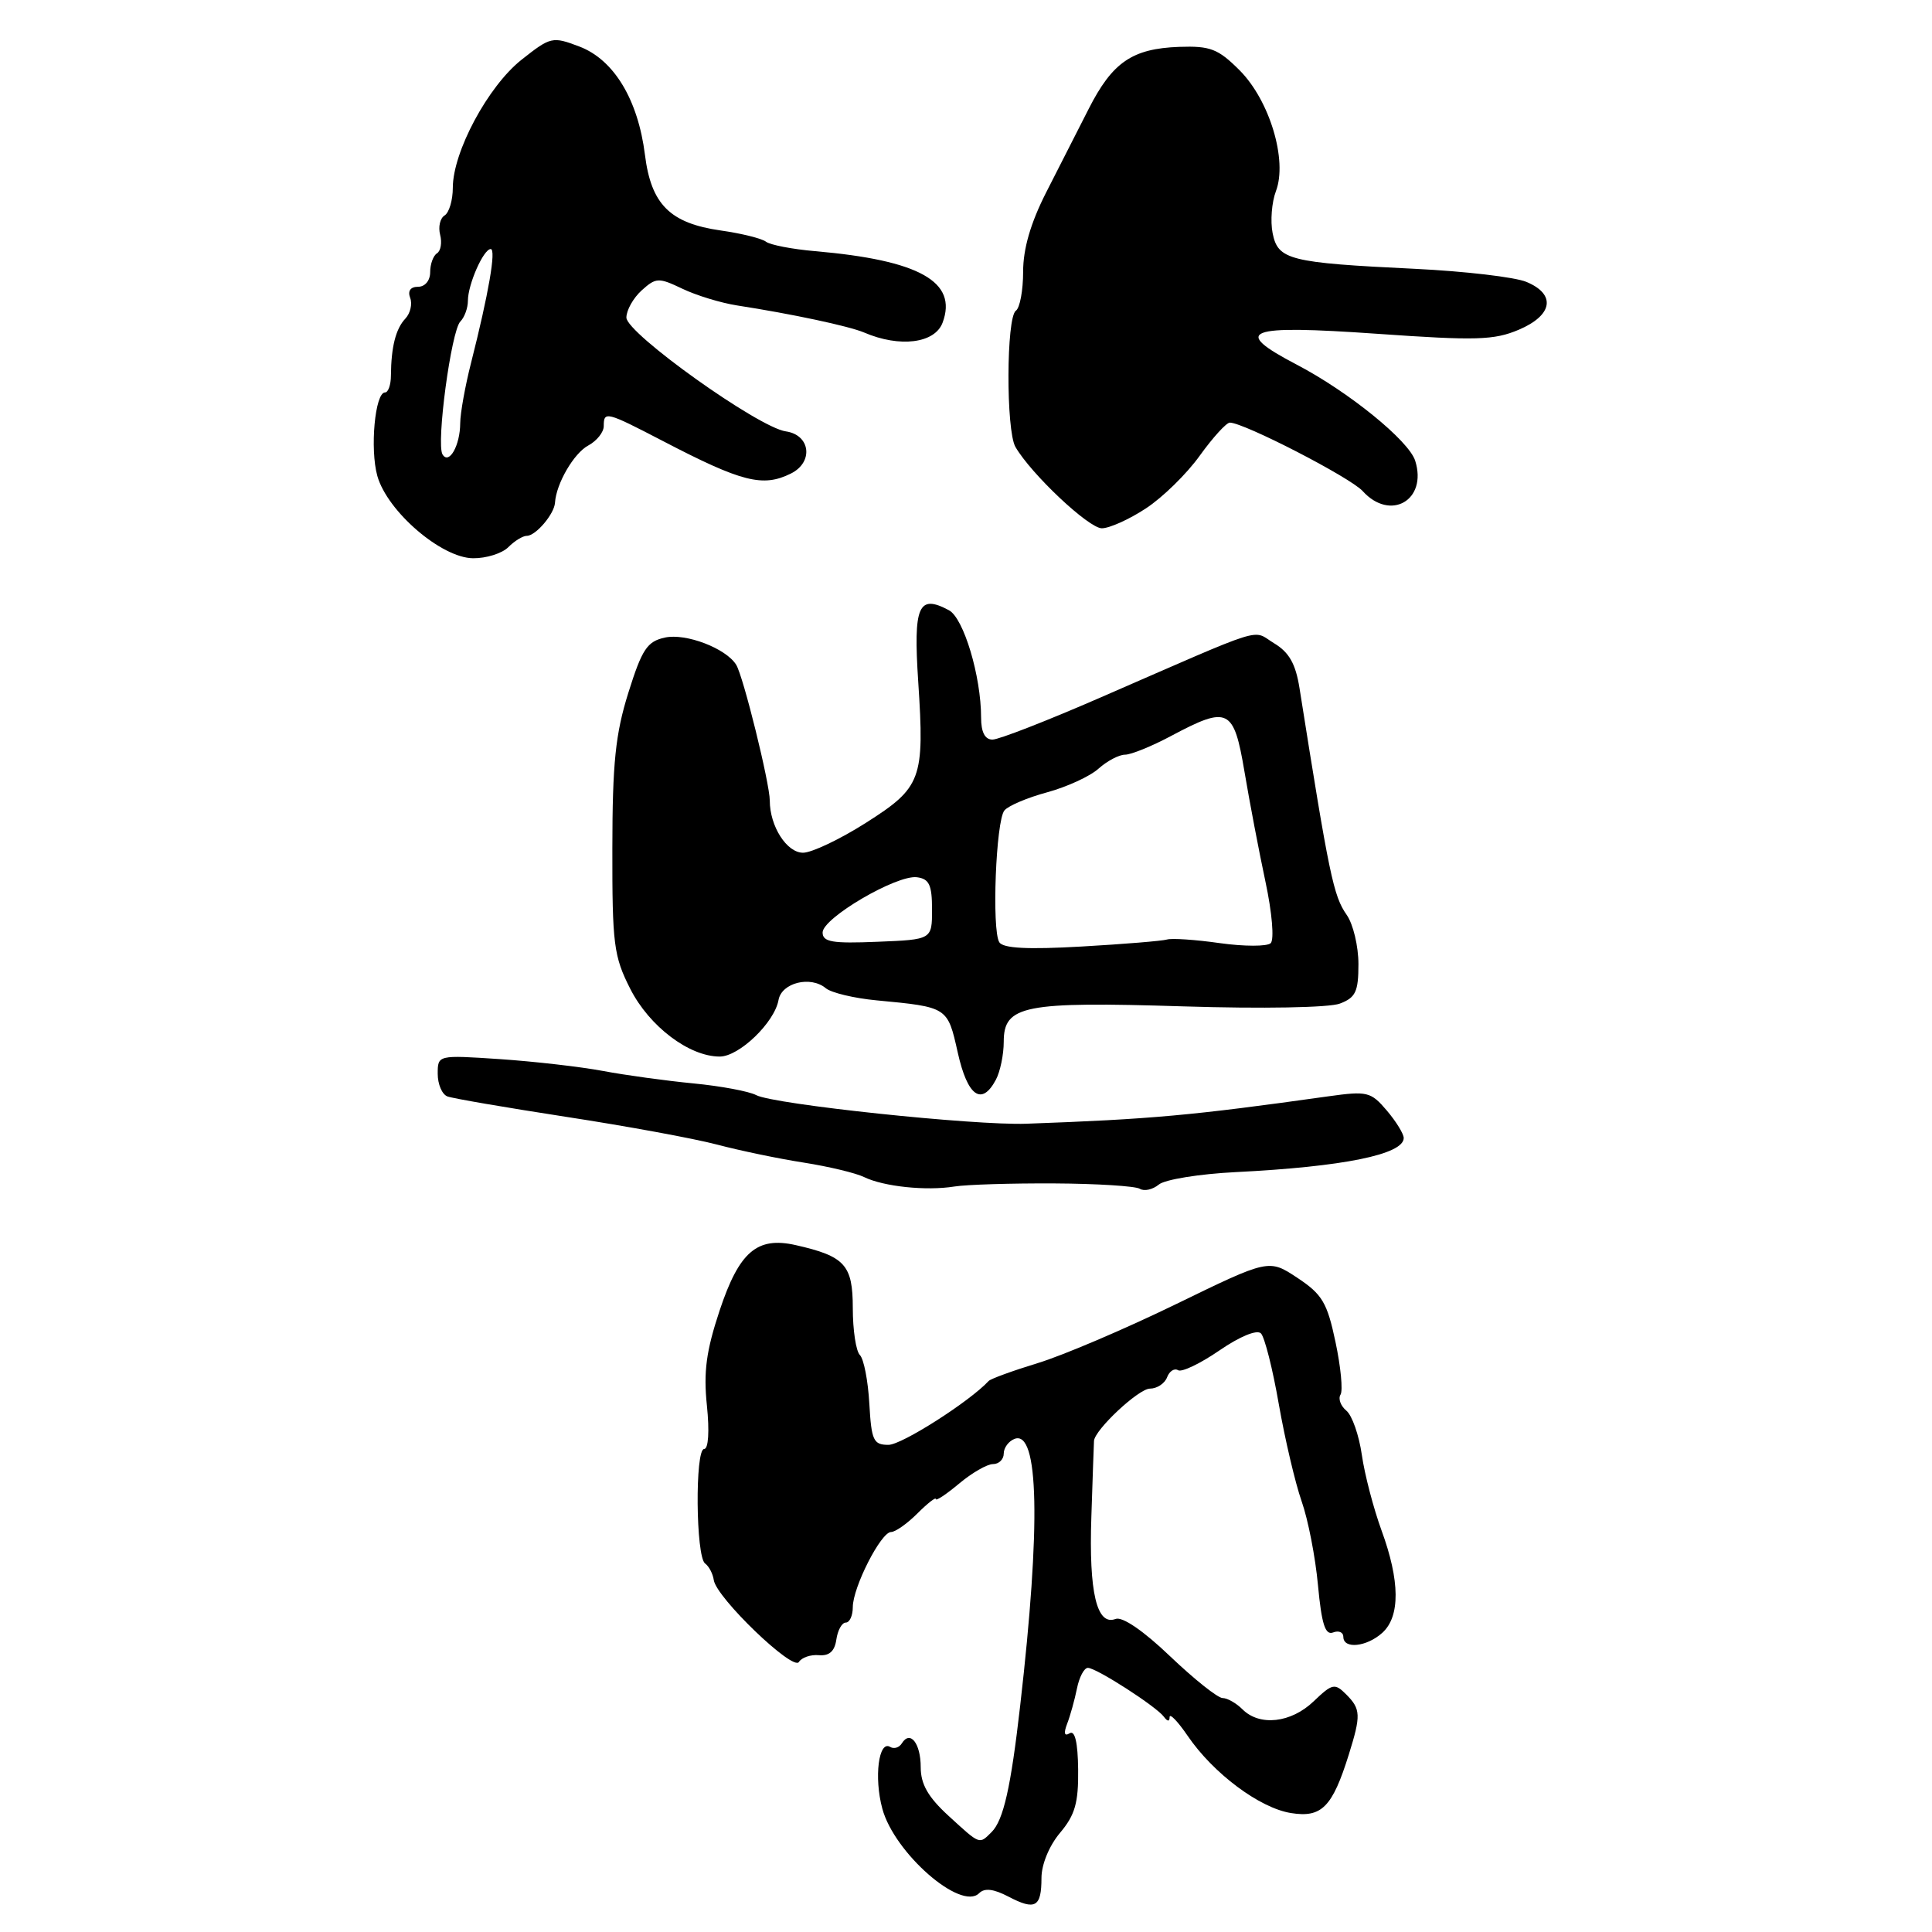 <?xml version="1.0" encoding="UTF-8" standalone="no"?>
<!DOCTYPE svg PUBLIC "-//W3C//DTD SVG 1.1//EN" "http://www.w3.org/Graphics/SVG/1.1/DTD/svg11.dtd" >
<svg xmlns="http://www.w3.org/2000/svg" xmlns:xlink="http://www.w3.org/1999/xlink" version="1.1" viewBox="0 0 256 256">
 <g >
 <path fill="currentColor"
d=" M 138.00 248.84 C 138.00 247.06 139.02 244.57 140.46 242.86 C 142.45 240.50 142.91 238.88 142.86 234.47 C 142.82 230.87 142.43 229.23 141.73 229.67 C 141.03 230.10 140.92 229.67 141.40 228.41 C 141.81 227.36 142.39 225.26 142.70 223.75 C 143.00 222.24 143.65 221.00 144.15 221.00 C 145.27 221.00 153.24 226.13 154.23 227.49 C 154.70 228.13 154.98 228.14 154.98 227.52 C 154.99 226.98 156.07 228.10 157.38 230.02 C 160.77 234.99 166.91 239.58 171.07 240.24 C 175.13 240.89 176.54 239.46 178.72 232.50 C 180.35 227.28 180.32 226.46 178.37 224.51 C 176.86 223.00 176.54 223.07 174.06 225.44 C 171.07 228.30 166.92 228.77 164.64 226.50 C 163.82 225.68 162.63 225.00 162.00 225.00 C 161.37 225.00 158.25 222.52 155.06 219.48 C 151.52 216.09 148.71 214.17 147.82 214.52 C 145.33 215.47 144.27 211.01 144.61 201.00 C 144.78 195.78 144.94 191.24 144.96 190.93 C 145.06 189.44 150.88 184.00 152.37 184.00 C 153.30 184.00 154.32 183.33 154.64 182.51 C 154.95 181.68 155.61 181.26 156.10 181.56 C 156.58 181.86 159.05 180.68 161.58 178.94 C 164.29 177.08 166.55 176.15 167.08 176.68 C 167.57 177.17 168.64 181.39 169.45 186.07 C 170.27 190.74 171.63 196.52 172.47 198.92 C 173.32 201.32 174.30 206.34 174.64 210.06 C 175.12 215.20 175.60 216.71 176.64 216.31 C 177.39 216.02 178.00 216.28 178.00 216.89 C 178.00 218.55 181.09 218.23 183.17 216.35 C 185.55 214.19 185.51 209.47 183.06 202.79 C 182.00 199.88 180.82 195.38 180.45 192.78 C 180.08 190.19 179.16 187.55 178.40 186.92 C 177.64 186.29 177.29 185.33 177.63 184.79 C 177.96 184.25 177.66 181.12 176.96 177.82 C 175.86 172.60 175.20 171.50 171.91 169.32 C 168.13 166.82 168.13 166.82 155.82 172.81 C 149.04 176.11 140.80 179.62 137.50 180.62 C 134.20 181.63 131.28 182.69 131.00 182.99 C 128.48 185.71 119.49 191.45 117.73 191.45 C 115.73 191.45 115.47 190.88 115.19 185.98 C 115.02 182.96 114.46 180.07 113.94 179.55 C 113.42 179.03 113.00 176.23 113.00 173.34 C 113.00 167.60 111.96 166.46 105.42 164.98 C 100.31 163.83 97.95 165.86 95.36 173.63 C 93.58 178.99 93.20 181.77 93.67 186.25 C 94.02 189.65 93.87 192.00 93.30 192.00 C 92.08 192.00 92.19 206.28 93.43 207.17 C 93.94 207.54 94.46 208.53 94.58 209.37 C 94.93 211.71 105.09 221.48 105.86 220.22 C 106.23 219.63 107.42 219.22 108.51 219.32 C 109.88 219.44 110.60 218.80 110.82 217.25 C 111.00 216.01 111.56 215.00 112.07 215.00 C 112.58 215.00 113.00 214.08 113.00 212.96 C 113.00 210.33 116.73 203.00 118.07 203.00 C 118.63 203.00 120.20 201.90 121.55 200.55 C 122.90 199.20 124.00 198.34 124.00 198.63 C 124.00 198.93 125.38 198.01 127.08 196.59 C 128.77 195.17 130.79 194.00 131.58 194.00 C 132.36 194.00 133.00 193.37 133.00 192.61 C 133.00 191.84 133.64 190.97 134.43 190.66 C 137.66 189.43 137.93 202.06 135.18 226.00 C 133.94 236.87 132.96 241.18 131.40 242.75 C 129.73 244.41 129.92 244.48 125.70 240.62 C 122.98 238.13 122.00 236.42 122.00 234.17 C 122.00 230.99 120.60 229.22 119.50 231.00 C 119.15 231.57 118.46 231.78 117.96 231.48 C 116.43 230.53 115.79 235.52 116.91 239.65 C 118.49 245.53 127.34 253.26 129.74 250.86 C 130.46 250.14 131.65 250.28 133.64 251.32 C 137.18 253.17 138.00 252.71 138.00 248.84 Z  M 139.70 156.81 C 145.36 156.84 150.45 157.16 151.03 157.52 C 151.61 157.88 152.74 157.63 153.55 156.96 C 154.35 156.29 158.94 155.55 163.75 155.31 C 177.98 154.60 186.00 152.97 186.00 150.79 C 186.00 150.24 184.99 148.60 183.75 147.14 C 181.64 144.66 181.17 144.55 176.00 145.27 C 157.87 147.82 152.52 148.30 136.00 148.90 C 129.11 149.15 102.49 146.33 100.20 145.11 C 99.27 144.61 95.53 143.91 91.91 143.56 C 88.28 143.21 82.88 142.47 79.91 141.91 C 76.93 141.35 70.79 140.65 66.25 140.34 C 58.00 139.79 58.00 139.79 58.00 142.29 C 58.00 143.66 58.57 145.01 59.28 145.28 C 59.98 145.55 67.07 146.76 75.03 147.99 C 82.99 149.21 91.97 150.86 95.00 151.66 C 98.03 152.46 103.20 153.54 106.50 154.05 C 109.80 154.57 113.40 155.43 114.50 155.97 C 117.10 157.23 122.72 157.82 126.46 157.22 C 128.09 156.96 134.05 156.78 139.70 156.81 Z  M 131.96 143.07 C 132.53 142.00 133.00 139.74 133.00 138.04 C 133.00 133.21 135.67 132.69 156.79 133.35 C 167.27 133.68 176.13 133.52 177.54 132.98 C 179.63 132.19 180.00 131.40 180.00 127.75 C 180.00 125.38 179.30 122.44 178.44 121.22 C 176.69 118.72 176.14 116.09 172.19 91.17 C 171.68 87.96 170.81 86.43 168.83 85.24 C 165.80 83.41 168.32 82.63 145.76 92.45 C 138.76 95.50 132.35 98.00 131.51 98.00 C 130.51 98.00 130.00 97.02 130.00 95.08 C 130.00 89.60 127.69 81.90 125.74 80.86 C 121.68 78.69 121.01 80.26 121.67 90.33 C 122.52 103.27 122.12 104.34 114.72 109.04 C 111.30 111.21 107.56 112.99 106.41 112.99 C 104.25 113.00 102.00 109.48 102.00 106.08 C 102.00 103.82 98.49 89.60 97.55 88.09 C 96.21 85.91 90.87 83.87 88.11 84.48 C 85.75 84.99 85.07 86.02 83.26 91.79 C 81.55 97.25 81.15 101.10 81.14 112.40 C 81.12 125.10 81.32 126.71 83.51 131.02 C 86.03 136.00 91.32 140.00 95.37 140.00 C 97.94 140.00 102.63 135.49 103.16 132.50 C 103.57 130.21 107.41 129.26 109.43 130.95 C 110.16 131.55 113.18 132.27 116.13 132.55 C 125.60 133.45 125.55 133.41 126.91 139.48 C 128.20 145.27 130.08 146.60 131.96 143.07 Z  M 67.36 72.50 C 68.18 71.67 69.28 71.00 69.81 71.00 C 70.99 71.00 73.45 68.11 73.54 66.61 C 73.70 64.08 76.04 60.05 77.95 59.03 C 79.08 58.42 80.00 57.27 80.00 56.46 C 80.00 54.45 80.32 54.53 87.86 58.45 C 98.31 63.89 101.08 64.59 104.79 62.75 C 107.83 61.25 107.39 57.63 104.13 57.16 C 100.49 56.65 83.00 44.16 83.00 42.08 C 83.00 41.11 83.91 39.49 85.02 38.48 C 86.92 36.77 87.26 36.75 90.42 38.26 C 92.28 39.15 95.53 40.14 97.65 40.47 C 104.90 41.59 112.50 43.21 114.50 44.06 C 119.23 46.09 123.88 45.50 124.90 42.75 C 126.92 37.33 121.82 34.48 108.00 33.28 C 104.97 33.02 102.05 32.45 101.50 32.03 C 100.95 31.60 98.25 30.93 95.50 30.54 C 88.78 29.58 86.28 27.09 85.46 20.52 C 84.54 13.20 81.35 7.91 76.78 6.17 C 73.20 4.81 72.97 4.86 69.10 7.92 C 64.66 11.44 60.00 20.13 60.00 24.88 C 60.00 26.53 59.51 28.18 58.91 28.55 C 58.31 28.92 58.05 30.07 58.32 31.11 C 58.59 32.15 58.40 33.25 57.91 33.56 C 57.41 33.87 57.00 34.99 57.00 36.06 C 57.00 37.18 56.32 38.00 55.39 38.00 C 54.39 38.00 54.00 38.55 54.35 39.47 C 54.66 40.28 54.37 41.52 53.71 42.22 C 52.44 43.56 51.83 45.98 51.80 49.75 C 51.80 50.99 51.44 52.00 51.02 52.00 C 49.69 52.00 49.00 59.50 50.00 63.07 C 51.33 67.77 58.49 73.93 62.68 73.97 C 64.43 73.99 66.53 73.33 67.36 72.50 Z  M 151.83 67.37 C 154.04 65.93 157.26 62.78 158.98 60.37 C 160.71 57.97 162.50 56.00 162.96 56.00 C 164.82 56.00 178.93 63.27 180.56 65.07 C 184.23 69.13 189.17 66.27 187.52 61.05 C 186.67 58.38 178.70 51.91 171.83 48.32 C 163.09 43.75 165.03 43.01 182.50 44.23 C 195.57 45.15 197.98 45.08 201.25 43.69 C 205.77 41.77 206.21 38.99 202.25 37.35 C 200.74 36.72 194.09 35.94 187.48 35.62 C 170.84 34.82 169.34 34.44 168.63 30.90 C 168.31 29.30 168.51 26.79 169.07 25.32 C 170.62 21.23 168.23 13.30 164.25 9.31 C 161.40 6.46 160.37 6.07 156.24 6.21 C 150.03 6.44 147.40 8.24 144.26 14.42 C 142.84 17.21 140.30 22.20 138.62 25.50 C 136.56 29.56 135.57 32.96 135.57 36.00 C 135.57 38.48 135.14 40.80 134.61 41.17 C 133.33 42.05 133.29 57.03 134.55 59.22 C 136.63 62.81 144.26 70.00 146.00 70.00 C 147.00 70.00 149.63 68.82 151.83 67.37 Z  M 132.41 124.85 C 131.40 123.21 131.96 108.75 133.09 107.39 C 133.61 106.76 136.17 105.68 138.77 104.98 C 141.37 104.27 144.43 102.87 145.56 101.85 C 146.70 100.83 148.28 100.00 149.07 100.00 C 149.87 100.00 152.63 98.88 155.21 97.50 C 162.75 93.49 163.48 93.84 164.90 102.25 C 165.57 106.24 166.82 112.80 167.68 116.83 C 168.56 120.95 168.86 124.52 168.37 124.98 C 167.89 125.42 164.86 125.42 161.64 124.97 C 158.42 124.51 155.27 124.30 154.64 124.49 C 154.01 124.68 148.91 125.10 143.31 125.42 C 136.15 125.83 132.91 125.66 132.41 124.85 Z  M 109.00 123.56 C 109.00 121.64 118.82 115.89 121.50 116.24 C 123.12 116.45 123.50 117.25 123.50 120.50 C 123.50 124.50 123.50 124.50 116.25 124.79 C 110.29 125.04 109.00 124.82 109.00 123.56 Z  M 58.64 60.22 C 57.77 58.82 59.79 43.81 61.00 42.60 C 61.55 42.05 62.00 40.81 62.00 39.85 C 62.00 37.68 64.07 33.00 65.02 33.00 C 65.77 33.00 64.74 38.93 62.42 48.07 C 61.64 51.13 60.99 54.73 60.98 56.07 C 60.97 59.03 59.50 61.62 58.64 60.22 Z "/>
</g>
</svg>
